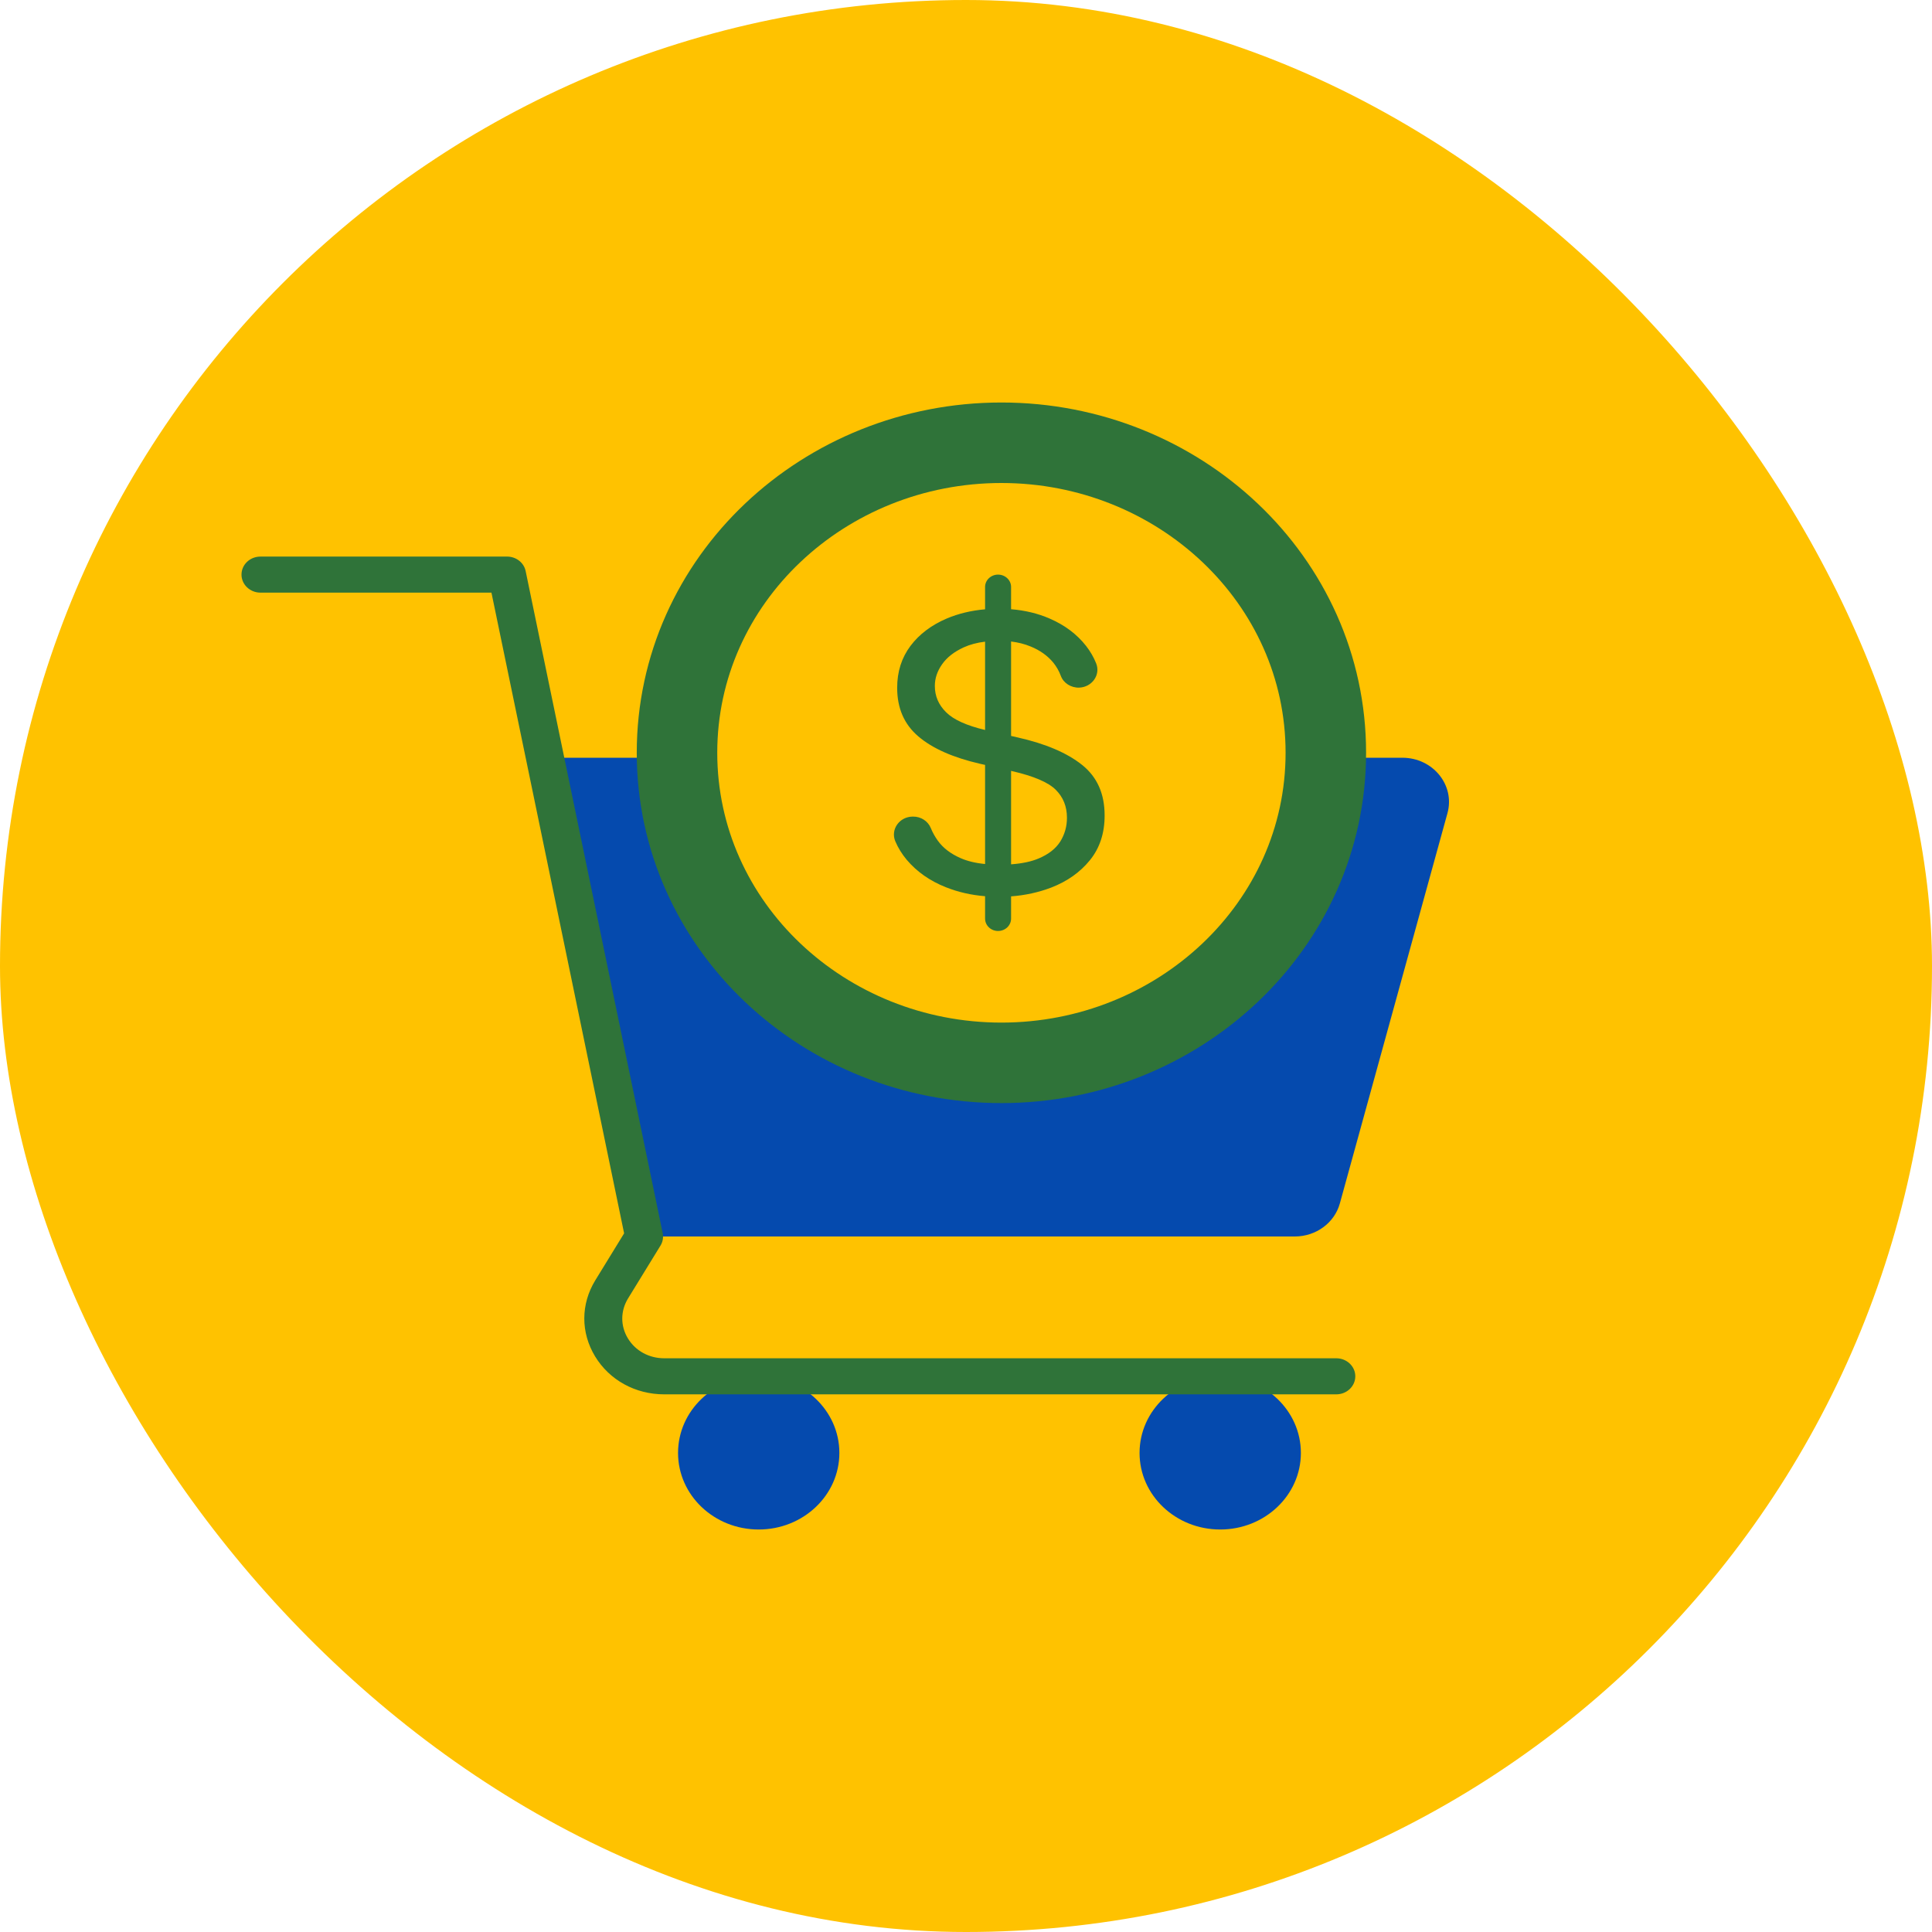 <svg width="24" height="24" viewBox="0 0 24 24" fill="none" xmlns="http://www.w3.org/2000/svg">
<rect width="24" height="24" rx="12" fill="#FFC200"/>
<path d="M9.425 19C9.978 19 10.427 18.574 10.427 18.049C10.427 17.523 9.978 17.097 9.425 17.097C8.871 17.097 8.423 17.523 8.423 18.049C8.423 18.574 8.871 19 9.425 19Z" fill="#054AAE"/>
<path d="M15.158 19C15.712 19 16.16 18.574 16.16 18.049C16.16 17.523 15.712 17.097 15.158 17.097C14.604 17.097 14.156 17.523 14.156 18.049C14.156 18.574 14.604 19 15.158 19Z" fill="#054AAE"/>
<path d="M15.969 9.413H17.421C17.8 9.413 18.077 9.753 17.981 10.101L16.644 14.95C16.577 15.192 16.347 15.36 16.084 15.36H8.001L6.77 9.413H8.91L15.969 9.413Z" fill="#054AAE"/>
<path d="M16.6 17.321H8.251C7.892 17.321 7.571 17.144 7.392 16.849C7.213 16.553 7.214 16.201 7.394 15.906L7.753 15.321L6.539 9.456L6.105 7.362H3.236C3.105 7.362 3 7.261 3 7.138C3 7.014 3.105 6.914 3.236 6.914H6.299C6.412 6.914 6.509 6.99 6.53 7.095L7.001 9.37L8.232 15.317C8.243 15.371 8.234 15.426 8.205 15.473L7.801 16.131C7.707 16.286 7.706 16.471 7.8 16.626C7.894 16.781 8.063 16.873 8.251 16.873H16.6C16.73 16.873 16.836 16.973 16.836 17.097C16.836 17.221 16.73 17.321 16.6 17.321Z" fill="#2F7339"/>
<path d="M12.44 13.203C14.64 13.203 16.47 11.502 16.47 9.351C16.47 7.2 14.64 5.5 12.44 5.5C10.239 5.5 8.41 7.2 8.41 9.351C8.41 11.502 10.239 13.203 12.44 13.203Z" fill="#FFC200" stroke="#2F7339"/>
<path d="M11.337 10.144C11.172 10.146 11.061 10.304 11.121 10.449C11.156 10.532 11.204 10.609 11.263 10.68C11.389 10.829 11.551 10.943 11.751 11.022C11.902 11.082 12.064 11.119 12.237 11.133V11.411C12.237 11.496 12.309 11.565 12.398 11.565C12.488 11.565 12.56 11.496 12.56 11.411V11.135C12.736 11.122 12.902 11.085 13.058 11.026C13.257 10.949 13.417 10.836 13.539 10.686C13.661 10.536 13.722 10.351 13.722 10.132V10.129C13.722 9.86 13.629 9.651 13.442 9.502C13.256 9.353 12.989 9.239 12.643 9.161L12.56 9.142V7.969C12.648 7.98 12.729 8 12.803 8.031C12.919 8.078 13.013 8.145 13.085 8.232C13.124 8.281 13.156 8.336 13.178 8.396C13.211 8.486 13.305 8.545 13.406 8.542C13.566 8.536 13.674 8.383 13.617 8.241C13.586 8.163 13.544 8.091 13.491 8.023C13.376 7.877 13.225 7.764 13.037 7.683C12.892 7.62 12.732 7.582 12.56 7.568V7.291C12.56 7.207 12.488 7.138 12.398 7.138C12.309 7.138 12.237 7.207 12.237 7.291V7.569C12.065 7.584 11.906 7.622 11.762 7.683C11.571 7.764 11.42 7.878 11.31 8.024C11.2 8.171 11.145 8.344 11.145 8.543V8.545C11.145 8.797 11.232 8.998 11.408 9.148C11.584 9.298 11.84 9.411 12.175 9.488L12.237 9.502V10.733C12.119 10.722 12.017 10.697 11.933 10.66C11.809 10.606 11.714 10.533 11.649 10.442C11.614 10.393 11.585 10.341 11.563 10.287C11.528 10.2 11.44 10.143 11.342 10.144L11.337 10.144ZM11.753 8.848C11.659 8.755 11.613 8.647 11.613 8.522V8.52C11.613 8.426 11.643 8.337 11.703 8.252C11.763 8.166 11.852 8.097 11.971 8.042C12.048 8.007 12.136 7.983 12.237 7.971V9.068C12.007 9.013 11.845 8.94 11.753 8.848ZM13.254 10.16C13.254 10.267 13.226 10.365 13.171 10.454C13.115 10.542 13.026 10.612 12.903 10.664C12.811 10.703 12.697 10.727 12.56 10.737V9.576L12.576 9.58C12.841 9.641 13.021 9.718 13.114 9.81C13.207 9.902 13.254 10.018 13.254 10.157V10.16H13.254Z" fill="#2F7339"/>
</svg>
